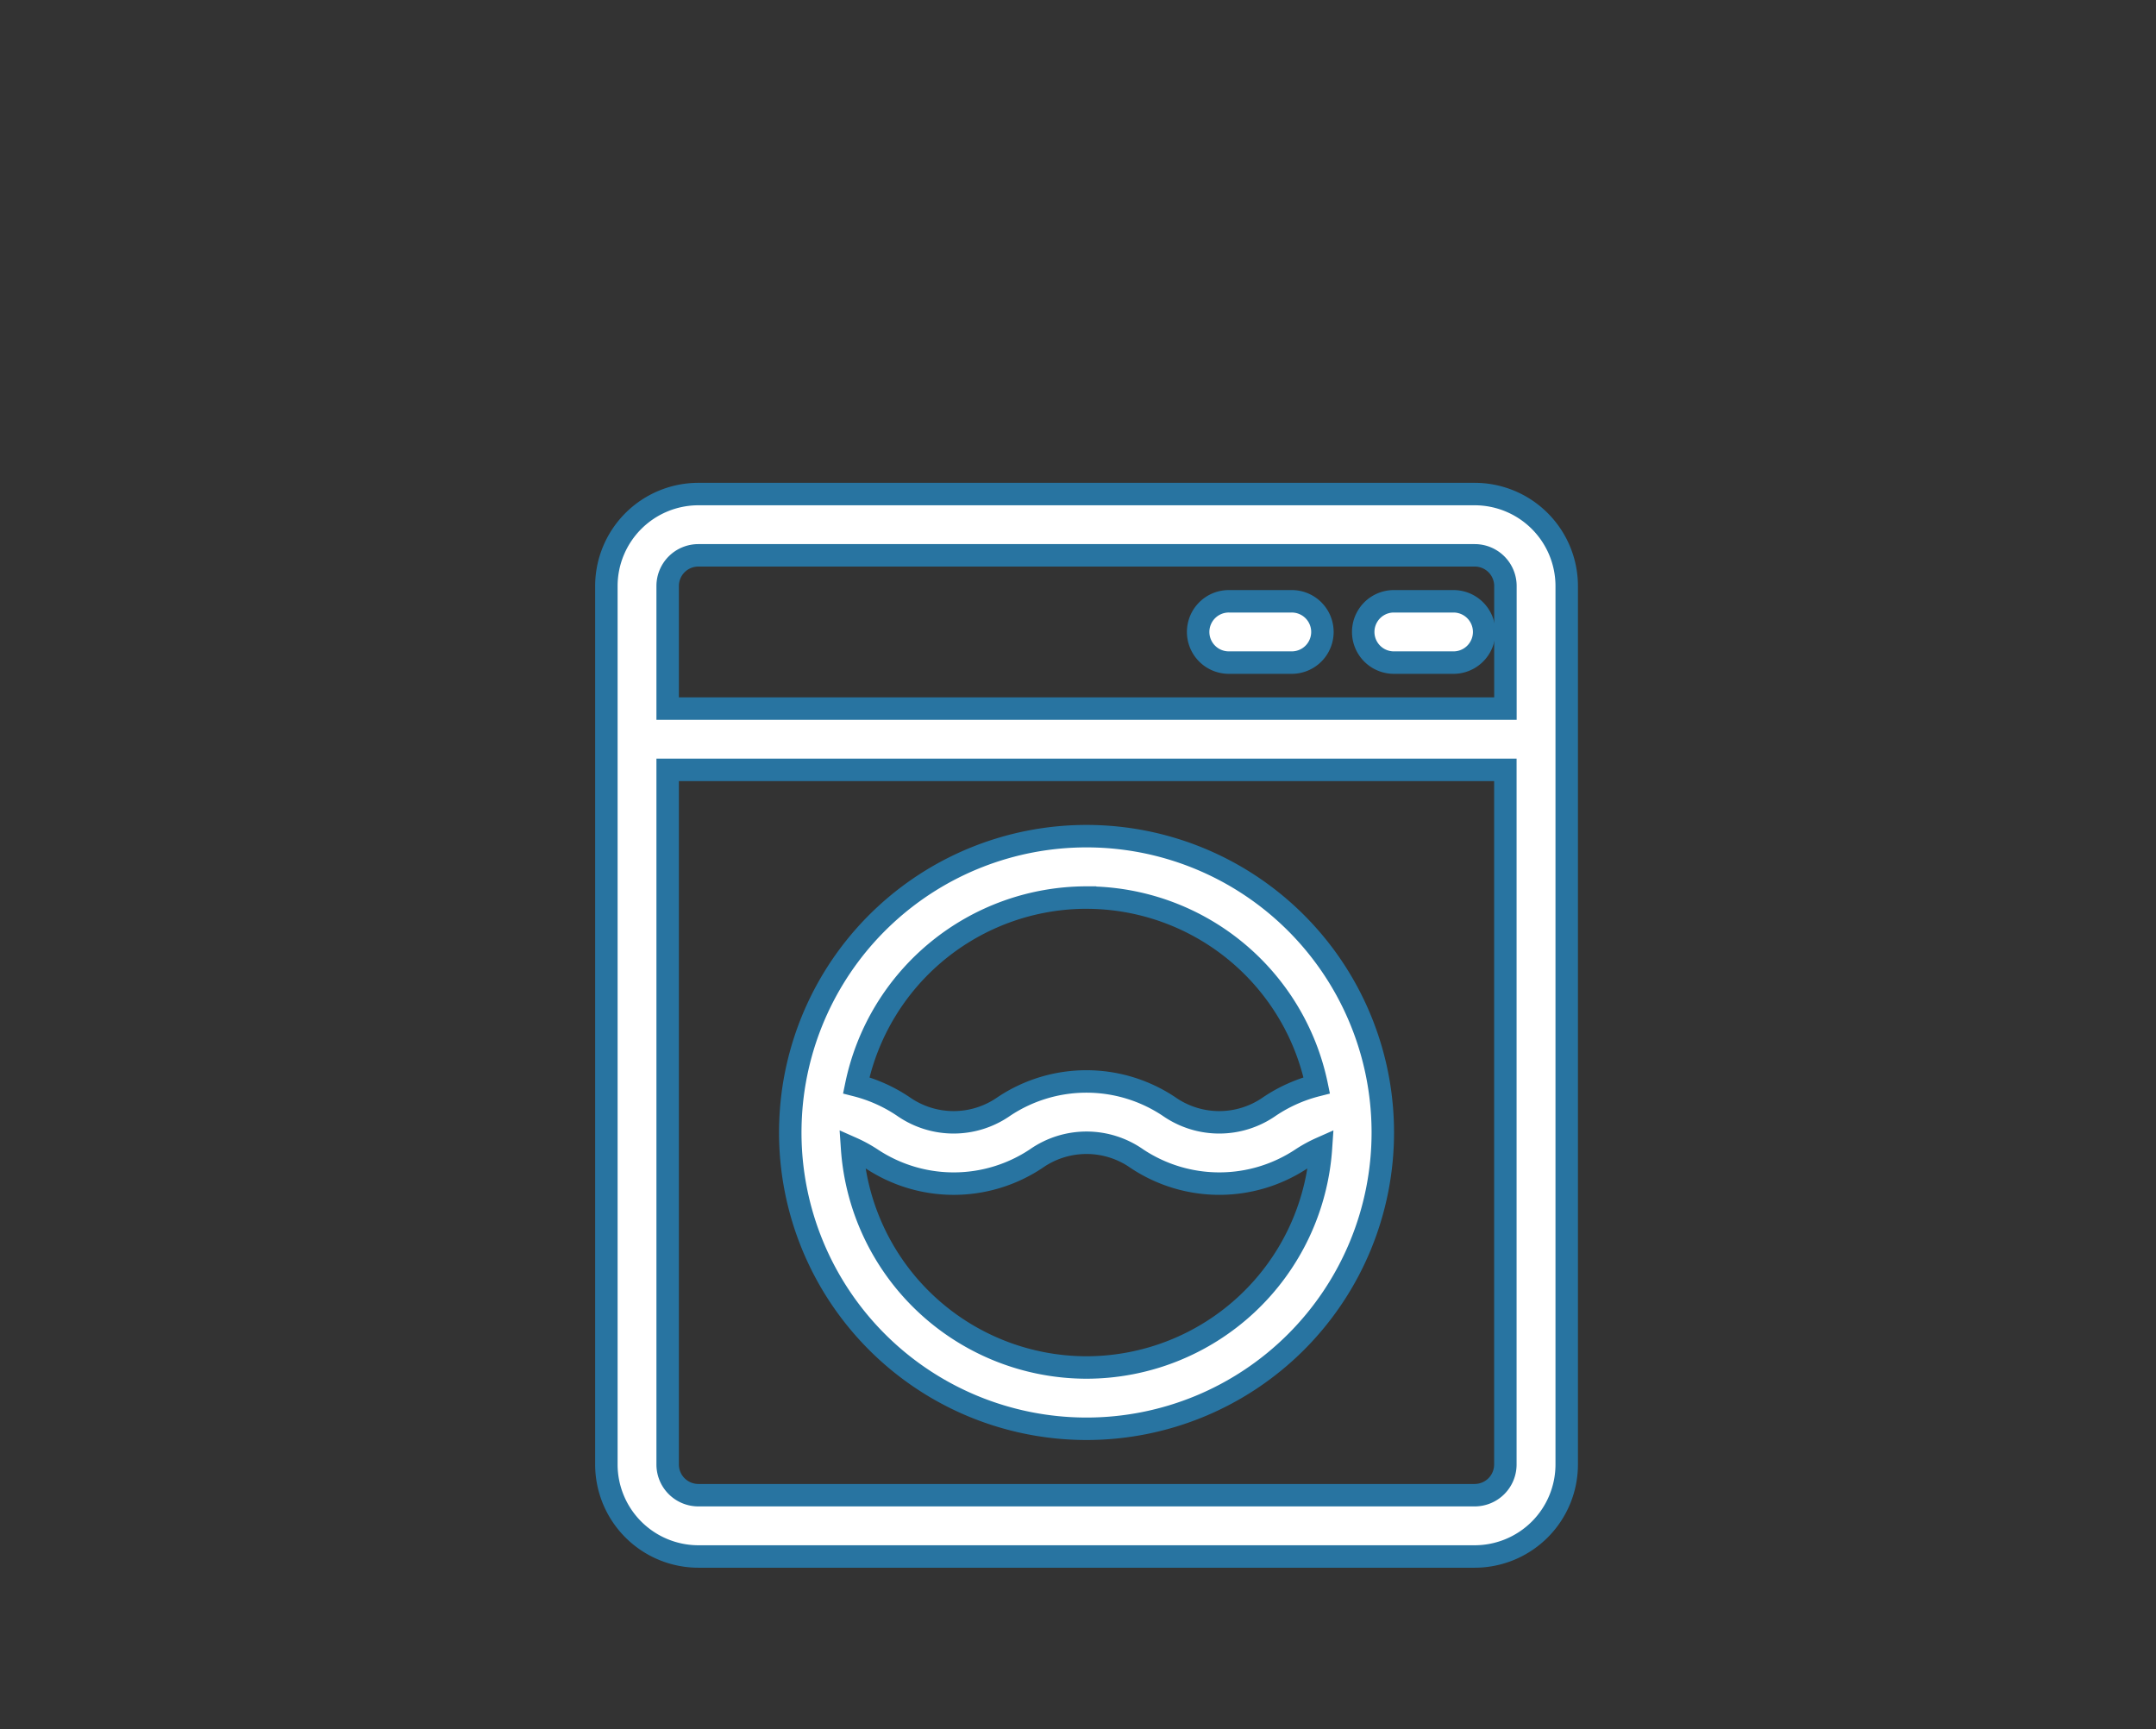 <svg xmlns="http://www.w3.org/2000/svg" width="96" height="77" viewBox="0 0 96 77"><rect x="0" y="0" width="96" height="77" fill="#333333" stroke="none"/><defs><style>.a{fill:none;}.b{fill:#fff;stroke:#2874a1;}</style></defs><g transform="translate(-1759 -2150)"><rect class="a" width="96" height="77" transform="translate(1759 2150)"/><g transform="translate(1785.5 2172)"><path class="b" d="M39.167,0H4.594A4.1,4.1,0,0,0,.5,4.094V43.215A4.1,4.1,0,0,0,4.594,47.31H39.167a4.1,4.1,0,0,0,4.094-4.094V4.094A4.1,4.1,0,0,0,39.167,0ZM3.229,4.094A1.366,1.366,0,0,1,4.594,2.729H39.167a1.366,1.366,0,0,1,1.365,1.365V9.553H3.229Zm37.3,39.121a1.366,1.366,0,0,1-1.365,1.365H4.594a1.366,1.366,0,0,1-1.365-1.365V12.282h37.3Zm0,0"/><path class="b" d="M290.125,51.691H287.4a1.365,1.365,0,1,0,0,2.729h2.729a1.365,1.365,0,1,0,0-2.729Zm0,0" transform="translate(-259.148 -46.915)"/><path class="b" d="M368.91,51.691h-2.729a1.365,1.365,0,0,0,0,2.729h2.729a1.365,1.365,0,0,0,0-2.729Zm0,0" transform="translate(-330.653 -46.915)"/><path class="b" d="M89.117,178.114a13.192,13.192,0,1,0,26.384,0q0-.531-.042-1.052s0,0,0-.005a13.192,13.192,0,0,0-26.3,0,.022.022,0,0,0,0,.005Q89.118,177.583,89.117,178.114Zm13.192,10.463a10.476,10.476,0,0,1-10.439-9.765,5.98,5.98,0,0,1,.853.465,6.617,6.617,0,0,0,7.344,0,3.905,3.905,0,0,1,4.483,0,6.619,6.619,0,0,0,7.344,0,5.965,5.965,0,0,1,.853-.465A10.475,10.475,0,0,1,102.309,188.577Zm0-20.925a10.481,10.481,0,0,1,10.251,8.361,6.744,6.744,0,0,0-2.1.939,3.906,3.906,0,0,1-4.484,0,6.617,6.617,0,0,0-7.344,0,3.905,3.905,0,0,1-4.483,0,6.725,6.725,0,0,0-2.095-.939A10.481,10.481,0,0,1,102.309,167.651Zm0,0" transform="translate(-80.429 -149.683)"/></g></g></svg>